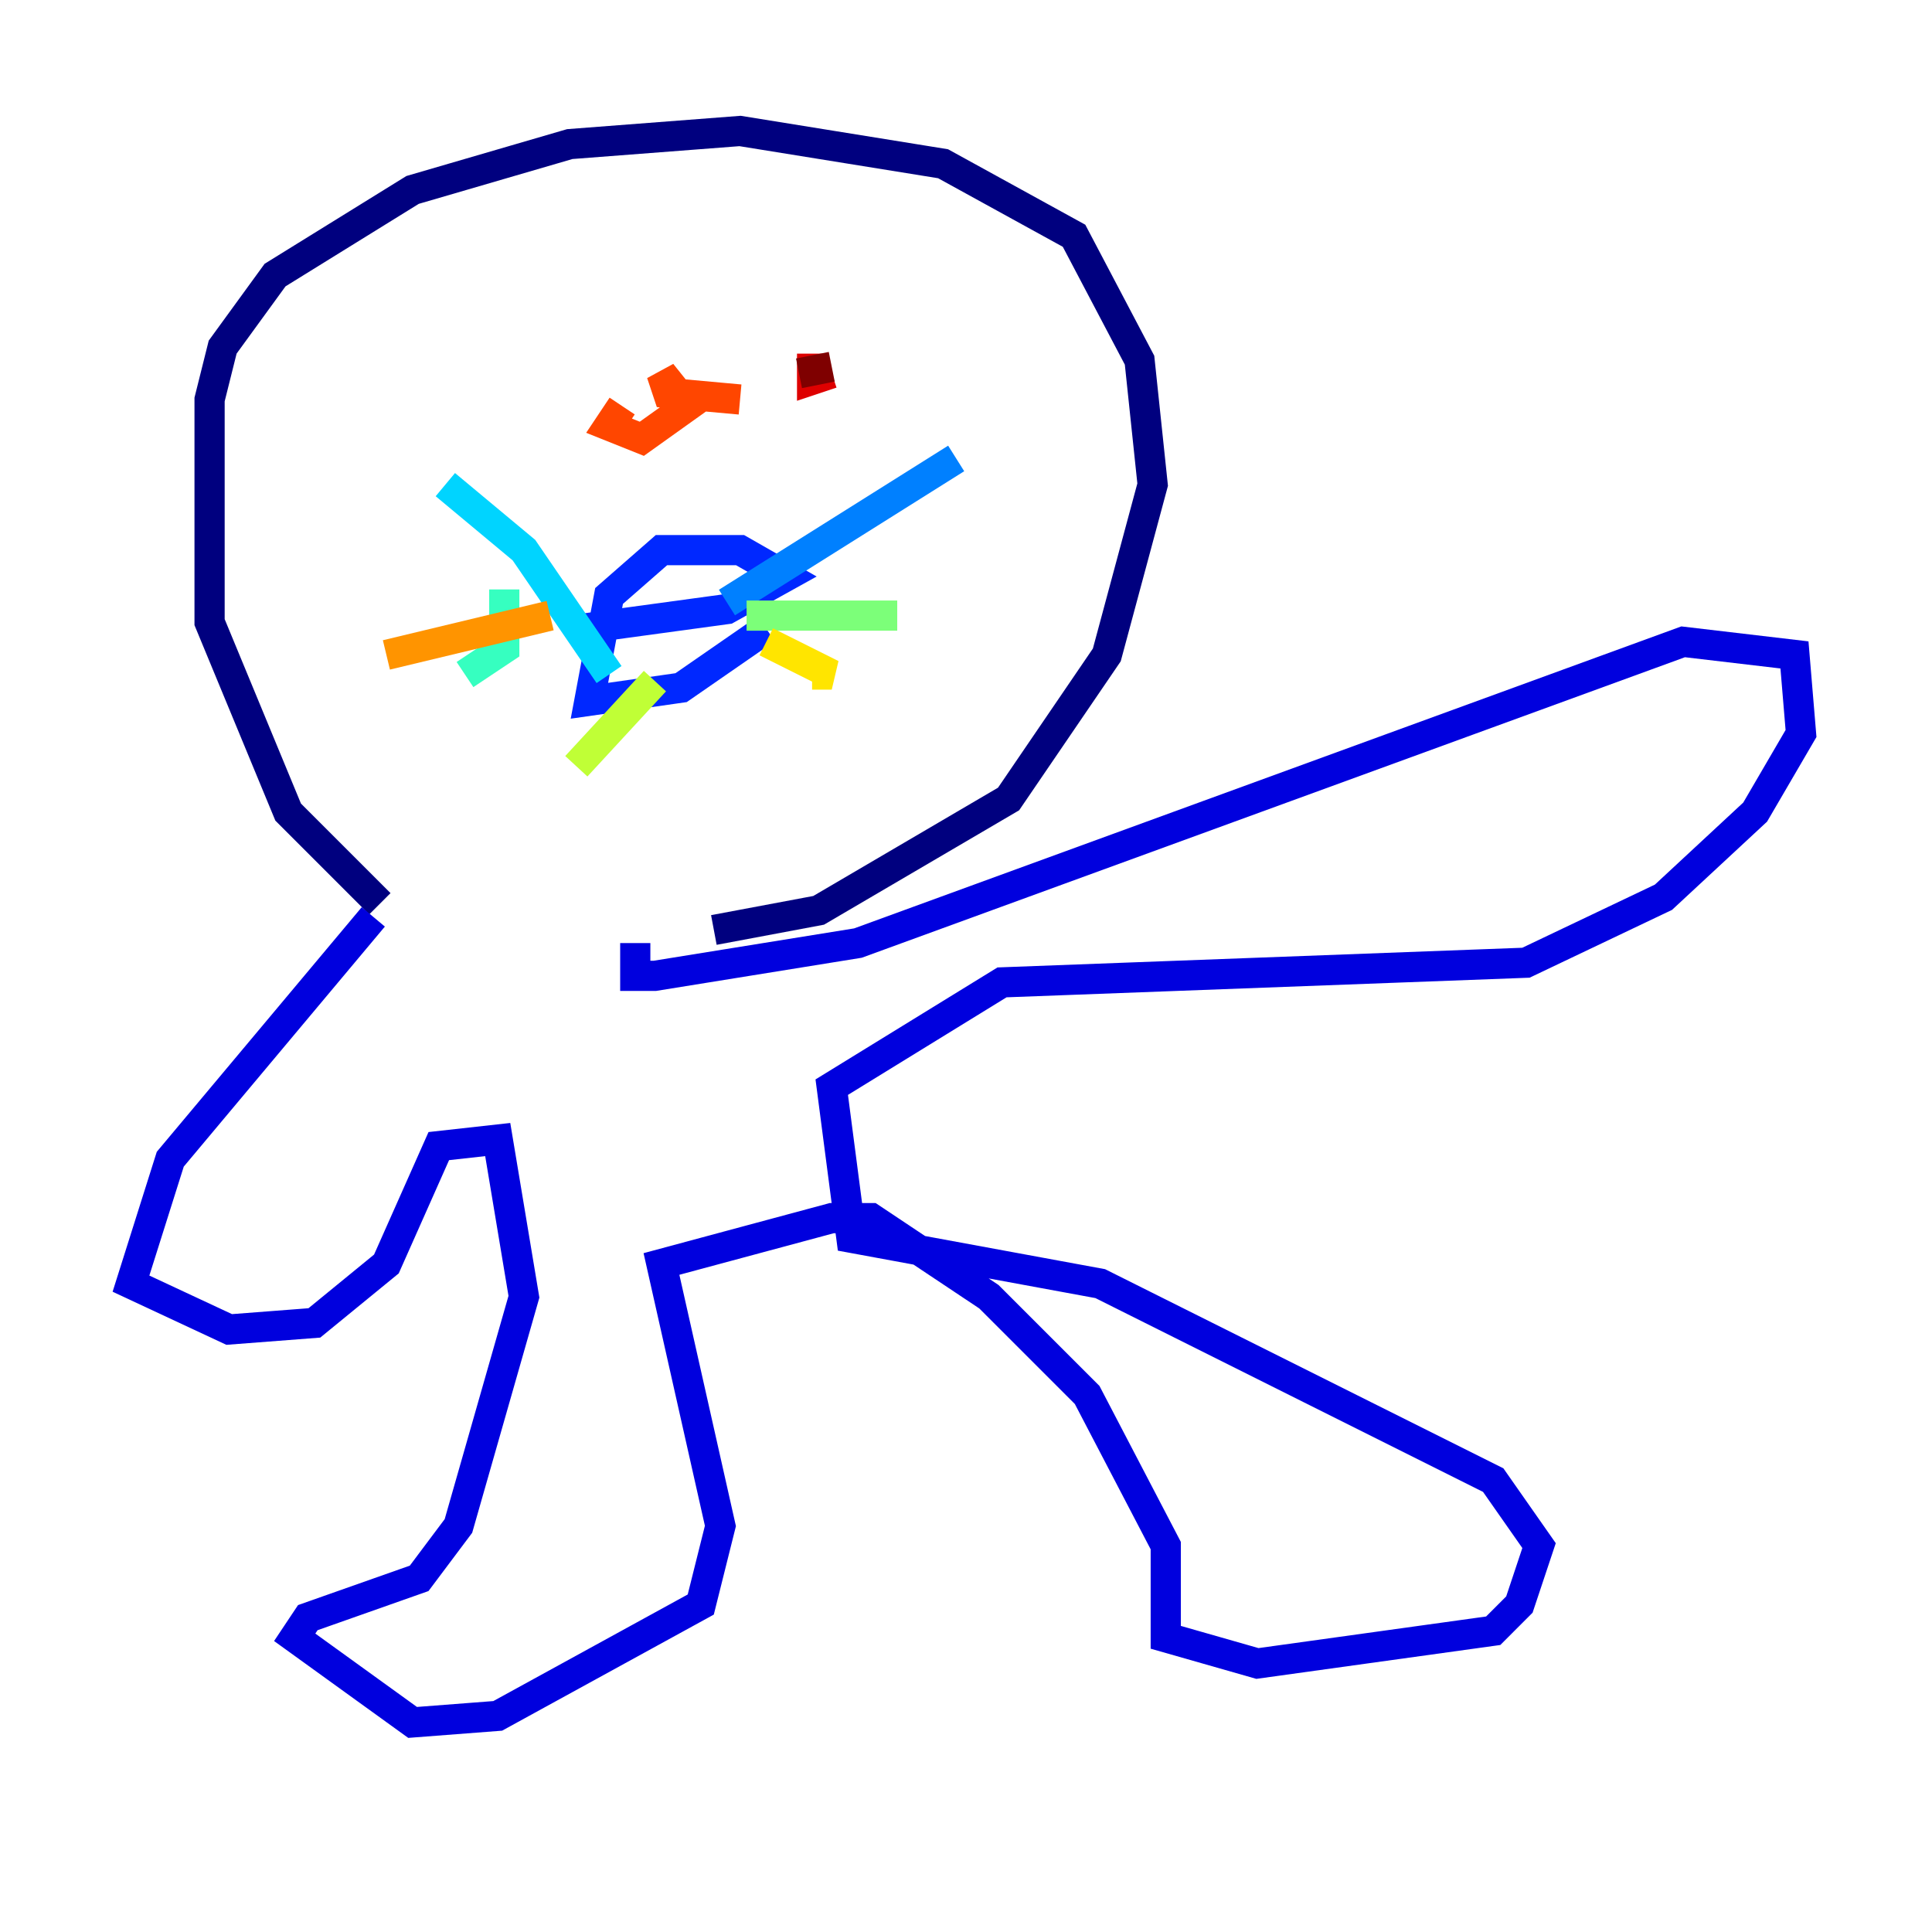 <?xml version="1.0" encoding="utf-8" ?>
<svg baseProfile="tiny" height="128" version="1.2" viewBox="0,0,128,128" width="128" xmlns="http://www.w3.org/2000/svg" xmlns:ev="http://www.w3.org/2001/xml-events" xmlns:xlink="http://www.w3.org/1999/xlink"><defs /><polyline fill="none" points="25.166,59.878 19.091,53.803 13.885,41.22 13.885,26.468 14.752,22.997 18.224,18.224 27.336,12.583 37.749,9.546 49.031,8.678 62.481,10.848 71.159,15.62 75.498,23.864 76.366,32.108 73.329,43.39 66.82,52.936 54.237,60.312 47.295,61.614" stroke="#00007f" stroke-width="2" /><polyline fill="none" points="24.732,60.746 11.281,76.8 8.678,85.044 15.186,88.081 20.827,87.647 25.6,83.742 29.071,75.932 32.976,75.498 34.712,85.912 30.373,101.098 27.77,104.57 20.393,107.173 19.525,108.475 27.336,114.115 32.976,113.681 46.427,106.305 47.729,101.098 43.824,83.742 55.105,80.705 57.709,80.705 65.519,85.912 72.027,92.42 77.234,102.4 77.234,108.475 83.308,110.21 98.929,108.041 100.664,106.305 101.966,102.4 98.929,98.061 72.895,85.044 56.407,82.007 55.105,72.027 66.386,65.085 101.098,63.783 110.21,59.444 116.285,53.803 119.322,48.597 118.888,43.39 111.512,42.522 56.841,62.481 43.39,64.651 42.088,64.651 42.088,62.481" stroke="#0000de" stroke-width="2" /><polyline fill="none" points="38.617,41.654 48.163,40.352 52.068,38.183 49.031,36.447 43.824,36.447 40.352,39.485 39.051,46.427 45.125,45.559 50.766,41.654" stroke="#0028ff" stroke-width="2" /><polyline fill="none" points="48.163,39.919 63.349,30.373" stroke="#0080ff" stroke-width="2" /><polyline fill="none" points="40.352,44.691 34.712,36.447 29.505,32.108" stroke="#00d4ff" stroke-width="2" /><polyline fill="none" points="33.41,39.051 33.41,42.956 30.807,44.691" stroke="#36ffc0" stroke-width="2" /><polyline fill="none" points="49.464,40.786 59.444,40.786" stroke="#7cff79" stroke-width="2" /><polyline fill="none" points="43.39,45.125 38.183,50.766" stroke="#c0ff36" stroke-width="2" /><polyline fill="none" points="50.766,42.522 55.105,44.691 53.803,44.691" stroke="#ffe500" stroke-width="2" /><polyline fill="none" points="36.447,40.786 25.6,43.39" stroke="#ff9400" stroke-width="2" /><polyline fill="none" points="41.22,26.902 40.352,28.203 42.522,29.071 45.559,26.902 43.824,24.732 44.258,26.034 49.031,26.468" stroke="#ff4600" stroke-width="2" /><polyline fill="none" points="53.803,23.43 53.803,25.166 55.105,24.732" stroke="#de0000" stroke-width="2" /><polyline fill="none" points="55.105,24.298 52.936,24.732" stroke="#7f0000" stroke-width="2" /></svg>
